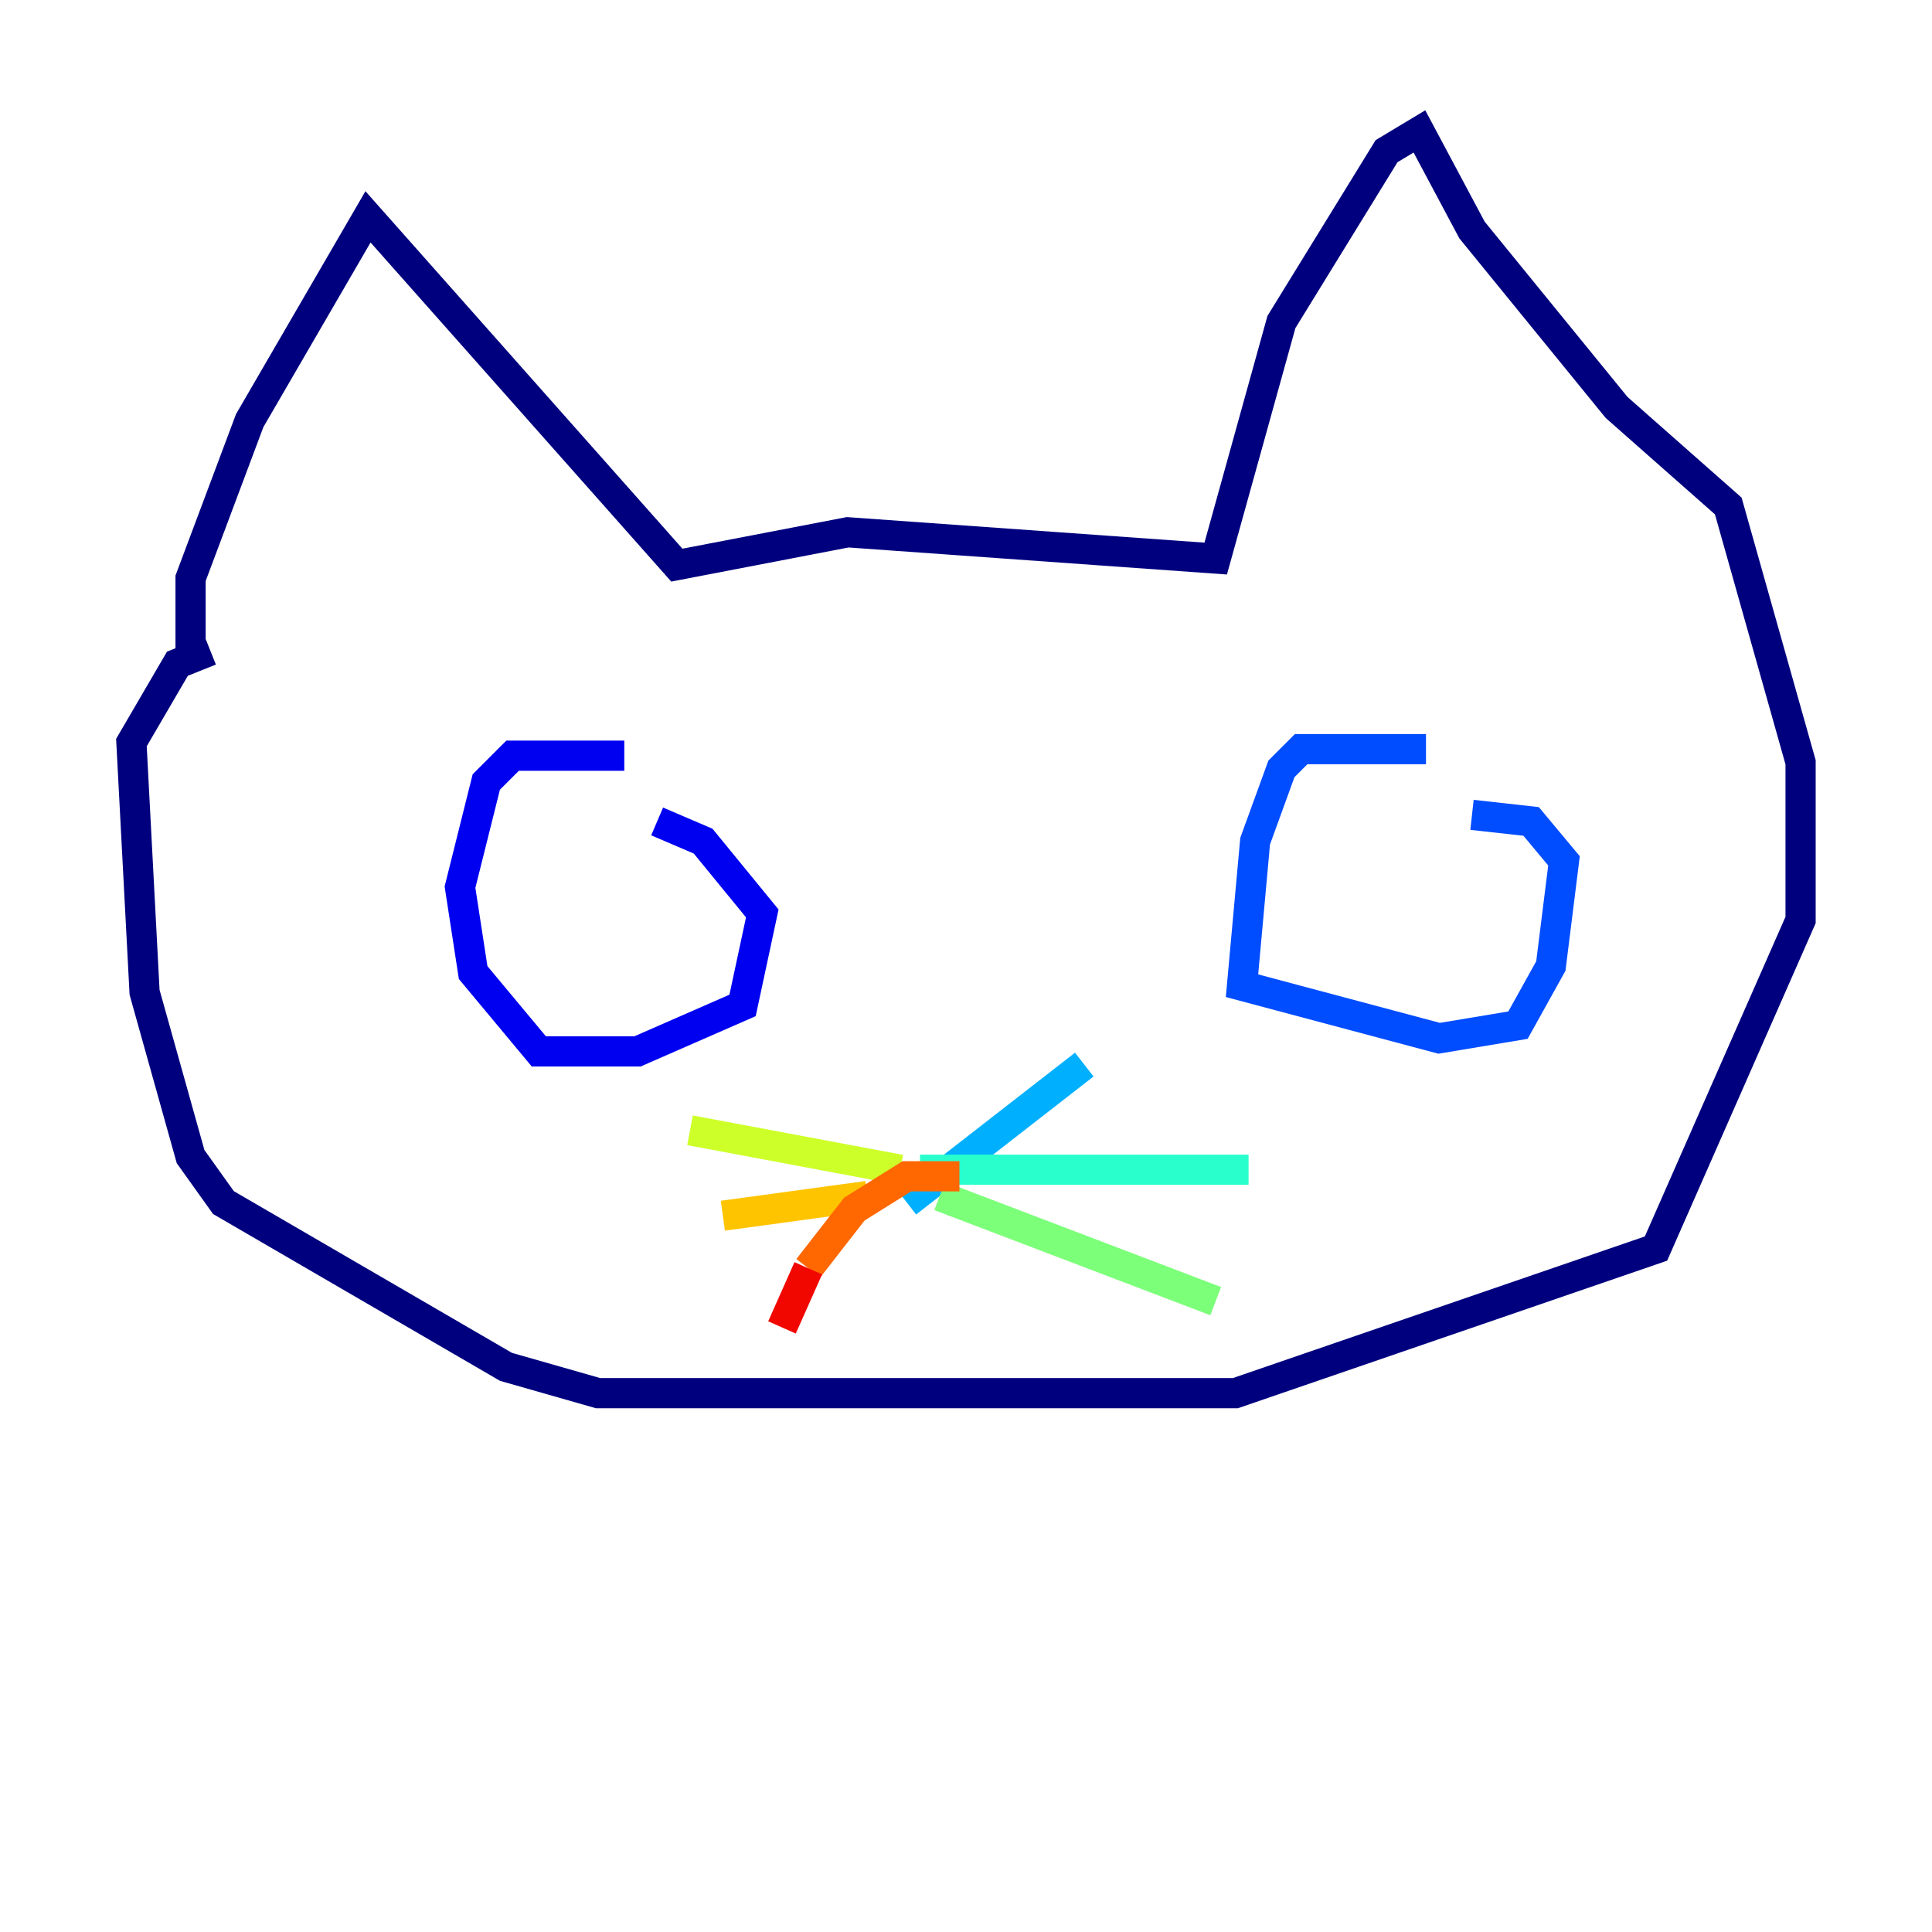 <?xml version="1.0" encoding="utf-8" ?>
<svg baseProfile="tiny" height="128" version="1.2" viewBox="0,0,128,128" width="128" xmlns="http://www.w3.org/2000/svg" xmlns:ev="http://www.w3.org/2001/xml-events" xmlns:xlink="http://www.w3.org/1999/xlink"><defs /><polyline fill="none" points="12.626,43.537 12.626,38.313 16.544,27.864 24.381,14.367 44.843,37.442 56.163,35.265 80.544,37.007 84.898,21.333 91.864,10.014 94.041,8.707 97.524,15.238 107.102,26.993 114.503,33.524 119.293,50.503 119.293,60.952 109.714,82.721 81.85,92.299 39.619,92.299 33.524,90.558 14.803,79.674 12.626,76.626 9.578,65.742 8.707,49.197 11.755,43.973 13.932,43.102" stroke="#00007f" stroke-width="2" /><polyline fill="none" points="41.361,50.068 33.959,50.068 32.218,51.809 30.476,58.776 31.347,64.435 35.701,69.66 42.231,69.66 49.197,66.612 50.503,60.517 46.585,55.728 43.537,54.422" stroke="#0000f1" stroke-width="2" /><polyline fill="none" points="94.476,49.633 86.204,49.633 84.898,50.939 83.156,55.728 82.286,65.306 95.347,68.789 100.571,67.918 102.748,64.0 103.619,57.034 101.442,54.422 97.524,53.986" stroke="#004cff" stroke-width="2" /><polyline fill="none" points="60.082,79.674 71.837,70.531" stroke="#00b0ff" stroke-width="2" /><polyline fill="none" points="60.952,77.497 82.721,77.497" stroke="#29ffcd" stroke-width="2" /><polyline fill="none" points="62.258,79.238 80.544,86.204" stroke="#7cff79" stroke-width="2" /><polyline fill="none" points="59.646,77.497 45.714,74.884" stroke="#cdff29" stroke-width="2" /><polyline fill="none" points="57.469,79.238 47.891,80.544" stroke="#ffc400" stroke-width="2" /><polyline fill="none" points="63.565,77.932 60.082,77.932 56.599,80.109 53.551,84.027" stroke="#ff6700" stroke-width="2" /><polyline fill="none" points="53.551,84.027 51.809,87.946" stroke="#f10700" stroke-width="2" /><polyline fill="none" points="37.878,59.211 37.878,59.211" stroke="#7f0000" stroke-width="2" /></svg>